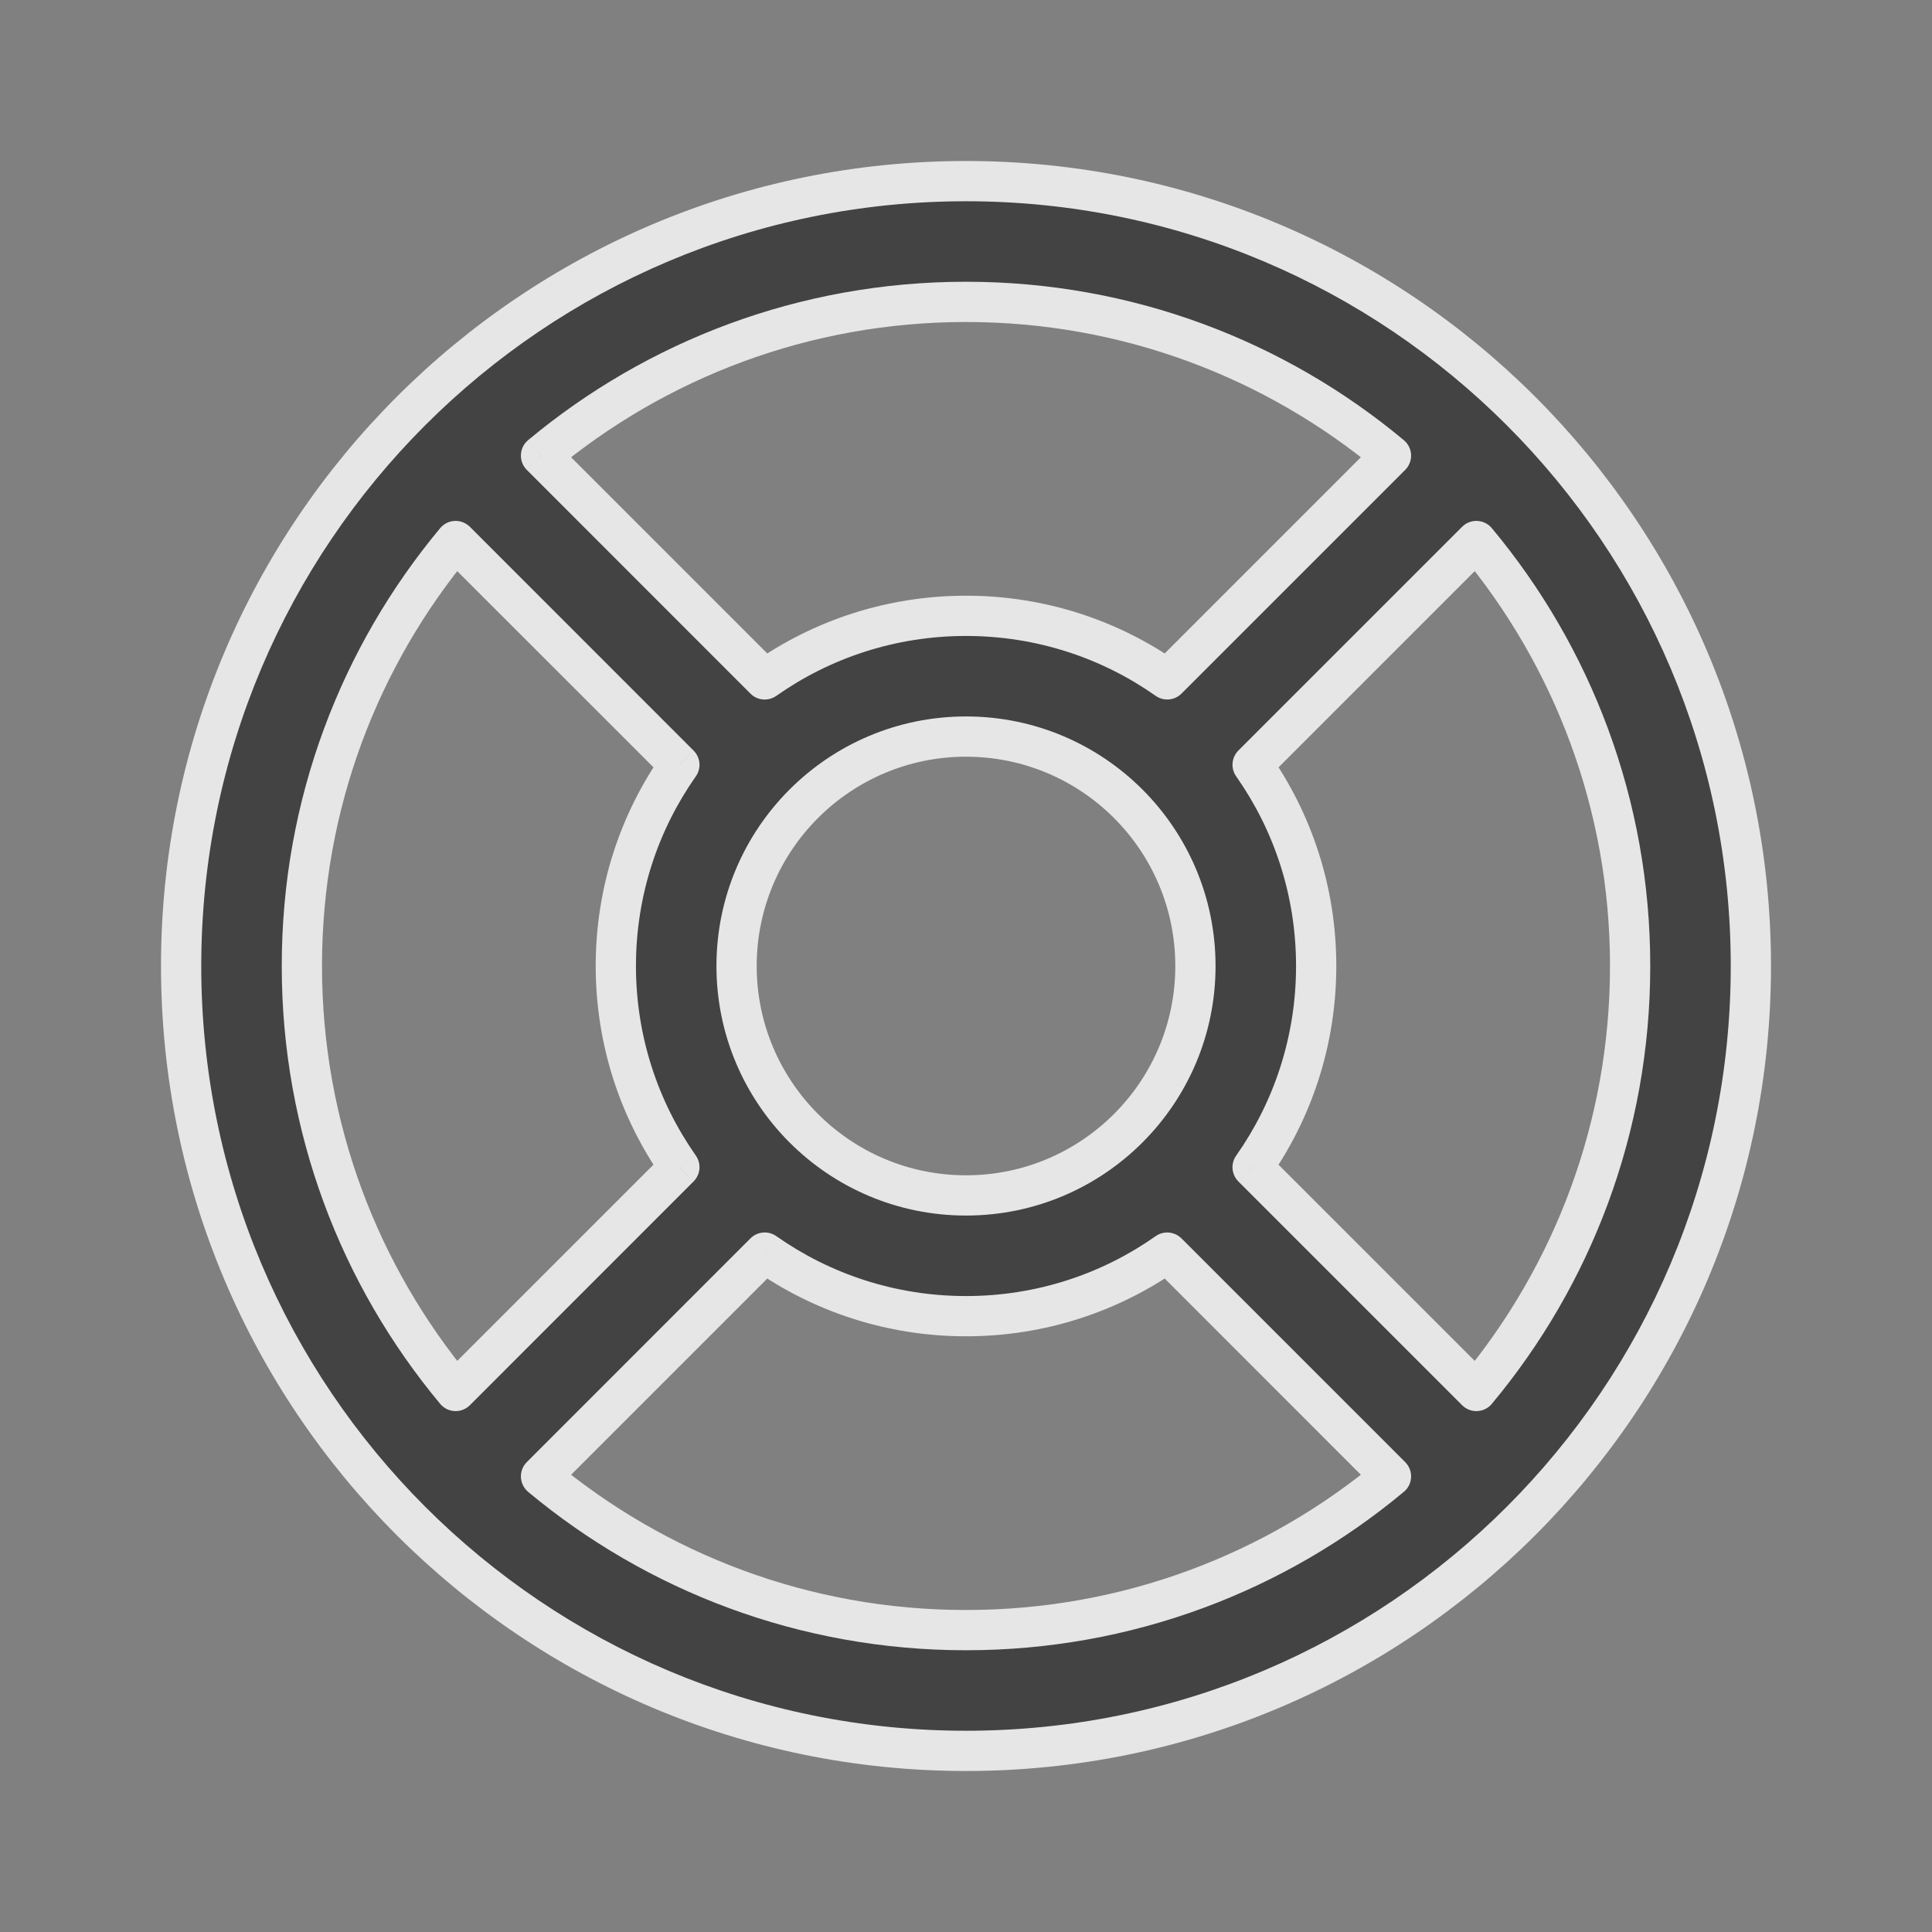 <svg width="24" height="24" viewBox="0 0 24 24" fill="none" xmlns="http://www.w3.org/2000/svg">
<rect x="0" y="0" width="24" height="24" fill="#808080" stroke="none"/>
<g opacity="0.8" clip-path="url(#clip0_329_5158)">
<path fill-rule="evenodd" clip-rule="evenodd" d="M3.75 12C3.75 9.992 4.467 8.152 5.66 6.721L8.44 9.501C7.942 10.208 7.65 11.07 7.65 12C7.65 12.93 7.942 13.792 8.44 14.499L5.66 17.279C4.467 15.848 3.75 14.008 3.75 12ZM6.721 18.34L9.5 15.56C10.208 16.058 11.07 16.35 12 16.35C12.931 16.35 13.793 16.058 14.5 15.561L17.279 18.34C15.849 19.533 14.008 20.25 12 20.25C9.992 20.25 8.151 19.532 6.721 18.34ZM18.34 17.279C19.532 15.849 20.25 14.008 20.25 12C20.25 9.992 19.532 8.151 18.34 6.721L15.561 9.5C16.058 10.207 16.35 11.069 16.35 12C16.35 12.931 16.058 13.793 15.56 14.5L18.34 17.279ZM14.5 8.439C13.793 7.942 12.931 7.65 12 7.65C11.07 7.65 10.207 7.942 9.5 8.44L6.72 5.66C8.151 4.468 9.992 3.75 12 3.75C14.008 3.75 15.849 4.467 17.279 5.66L14.5 8.439ZM12 2.25C6.615 2.25 2.25 6.615 2.25 12C2.25 17.385 6.615 21.75 12 21.75C17.385 21.75 21.75 17.385 21.75 12C21.75 6.615 17.385 2.25 12 2.25ZM9.15 12C9.15 10.426 10.426 9.15 12 9.15C13.574 9.15 14.85 10.426 14.85 12C14.85 13.574 13.574 14.85 12 14.85C10.426 14.85 9.15 13.574 9.15 12Z" fill="#333333"/>
<path d="M5.66 6.721L5.837 6.544C5.787 6.495 5.719 6.468 5.649 6.471C5.578 6.474 5.513 6.507 5.468 6.561L5.66 6.721ZM8.44 9.501L8.644 9.644C8.714 9.545 8.702 9.41 8.616 9.324L8.44 9.501ZM8.44 14.499L8.616 14.676C8.702 14.59 8.714 14.455 8.644 14.355L8.44 14.499ZM5.66 17.279L5.468 17.439C5.513 17.493 5.578 17.526 5.649 17.529C5.719 17.532 5.787 17.506 5.837 17.456L5.66 17.279ZM9.5 15.56L9.644 15.356C9.545 15.286 9.409 15.297 9.323 15.383L9.5 15.56ZM6.721 18.34L6.544 18.163C6.494 18.213 6.468 18.281 6.471 18.351C6.474 18.421 6.507 18.487 6.56 18.532L6.721 18.34ZM14.5 15.561L14.677 15.384C14.591 15.298 14.455 15.286 14.356 15.356L14.5 15.561ZM17.279 18.34L17.439 18.532C17.493 18.487 17.526 18.422 17.529 18.351C17.532 18.281 17.506 18.213 17.456 18.163L17.279 18.34ZM18.34 17.279L18.163 17.456C18.213 17.506 18.281 17.532 18.351 17.529C18.421 17.526 18.487 17.494 18.532 17.439L18.34 17.279ZM18.34 6.721L18.532 6.561C18.487 6.507 18.421 6.474 18.351 6.471C18.281 6.468 18.213 6.494 18.163 6.544L18.34 6.721ZM15.561 9.5L15.384 9.323C15.298 9.409 15.286 9.544 15.356 9.644L15.561 9.5ZM15.56 14.5L15.356 14.356C15.286 14.456 15.298 14.591 15.384 14.677L15.56 14.5ZM14.5 8.439L14.356 8.644C14.456 8.714 14.591 8.702 14.677 8.616L14.5 8.439ZM9.5 8.44L9.323 8.617C9.409 8.703 9.544 8.714 9.644 8.644L9.5 8.44ZM6.72 5.66L6.56 5.468C6.506 5.513 6.474 5.579 6.471 5.649C6.468 5.719 6.494 5.787 6.544 5.837L6.72 5.66ZM17.279 5.66L17.456 5.837C17.506 5.787 17.532 5.719 17.529 5.649C17.526 5.579 17.493 5.513 17.439 5.468L17.279 5.66ZM5.468 6.561C4.239 8.035 3.5 9.931 3.5 12H4C4 10.053 4.695 8.268 5.852 6.881L5.468 6.561ZM8.616 9.324L5.837 6.544L5.483 6.898L8.263 9.677L8.616 9.324ZM7.9 12C7.9 11.123 8.175 10.311 8.644 9.644L8.235 9.357C7.709 10.105 7.4 11.017 7.4 12H7.9ZM8.644 14.355C8.176 13.689 7.9 12.877 7.9 12H7.4C7.4 12.983 7.709 13.895 8.235 14.643L8.644 14.355ZM5.837 17.456L8.616 14.676L8.263 14.323L5.483 17.102L5.837 17.456ZM3.5 12C3.5 14.069 4.239 15.965 5.468 17.439L5.852 17.119C4.696 15.732 4 13.947 4 12H3.5ZM9.323 15.383L6.544 18.163L6.897 18.517L9.677 15.737L9.323 15.383ZM12 16.1C11.123 16.1 10.311 15.825 9.644 15.356L9.356 15.765C10.104 16.291 11.017 16.6 12 16.6V16.1ZM14.356 15.356C13.69 15.825 12.877 16.1 12 16.1V16.6C12.984 16.6 13.896 16.291 14.644 15.765L14.356 15.356ZM17.456 18.163L14.677 15.384L14.323 15.737L17.102 18.517L17.456 18.163ZM12 20.5C14.069 20.5 15.965 19.761 17.439 18.532L17.119 18.148C15.732 19.305 13.947 20 12 20V20.5ZM6.56 18.532C8.034 19.761 9.931 20.5 12 20.5V20C10.052 20 8.268 19.304 6.881 18.148L6.56 18.532ZM20 12C20 13.947 19.304 15.732 18.148 17.119L18.532 17.439C19.761 15.966 20.5 14.069 20.5 12H20ZM18.148 6.881C19.304 8.268 20 10.053 20 12H20.5C20.5 9.931 19.761 8.034 18.532 6.561L18.148 6.881ZM18.163 6.544L15.384 9.323L15.738 9.677L18.517 6.897L18.163 6.544ZM16.6 12C16.6 11.016 16.291 10.104 15.765 9.356L15.356 9.644C15.825 10.31 16.1 11.123 16.1 12H16.6ZM15.765 14.644C16.291 13.896 16.6 12.984 16.6 12H16.1C16.1 12.877 15.825 13.69 15.356 14.356L15.765 14.644ZM18.517 17.103L15.737 14.323L15.384 14.677L18.163 17.456L18.517 17.103ZM14.644 8.235C13.896 7.709 12.984 7.4 12 7.4V7.9C12.877 7.9 13.69 8.175 14.356 8.644L14.644 8.235ZM12 7.4C11.017 7.4 10.104 7.709 9.356 8.235L9.644 8.644C10.31 8.175 11.123 7.9 12 7.9V7.4ZM9.677 8.263L6.897 5.483L6.544 5.837L9.323 8.617L9.677 8.263ZM6.881 5.852C8.268 4.696 10.052 4 12 4V3.5C9.931 3.5 8.034 4.239 6.56 5.468L6.881 5.852ZM12 4C13.947 4 15.732 4.696 17.119 5.852L17.439 5.468C15.966 4.239 14.069 3.5 12 3.5V4ZM14.677 8.616L17.456 5.837L17.102 5.483L14.323 8.263L14.677 8.616ZM2.5 12C2.5 6.753 6.753 2.5 12 2.5V2C6.477 2 2 6.477 2 12H2.5ZM12 21.5C6.753 21.5 2.5 17.247 2.5 12H2C2 17.523 6.477 22 12 22V21.5ZM21.5 12C21.5 17.247 17.247 21.5 12 21.5V22C17.523 22 22 17.523 22 12H21.5ZM12 2.5C17.247 2.5 21.5 6.753 21.5 12H22C22 6.477 17.523 2 12 2V2.5ZM12 8.9C10.288 8.9 8.9 10.288 8.9 12H9.4C9.4 10.564 10.565 9.4 12 9.4V8.9ZM15.1 12C15.1 10.288 13.713 8.9 12 8.9V9.4C13.436 9.4 14.6 10.564 14.6 12H15.1ZM12 15.1C13.713 15.1 15.1 13.712 15.1 12H14.6C14.6 13.436 13.436 14.6 12 14.6V15.1ZM8.9 12C8.9 13.712 10.288 15.1 12 15.1V14.6C10.565 14.6 9.4 13.436 9.4 12H8.9Z" fill="white"/>
</g>
<defs>
<clipPath id="clip0_329_5158">
<rect width="24" height="24" fill="white"/>
</clipPath>
</defs>
</svg>
